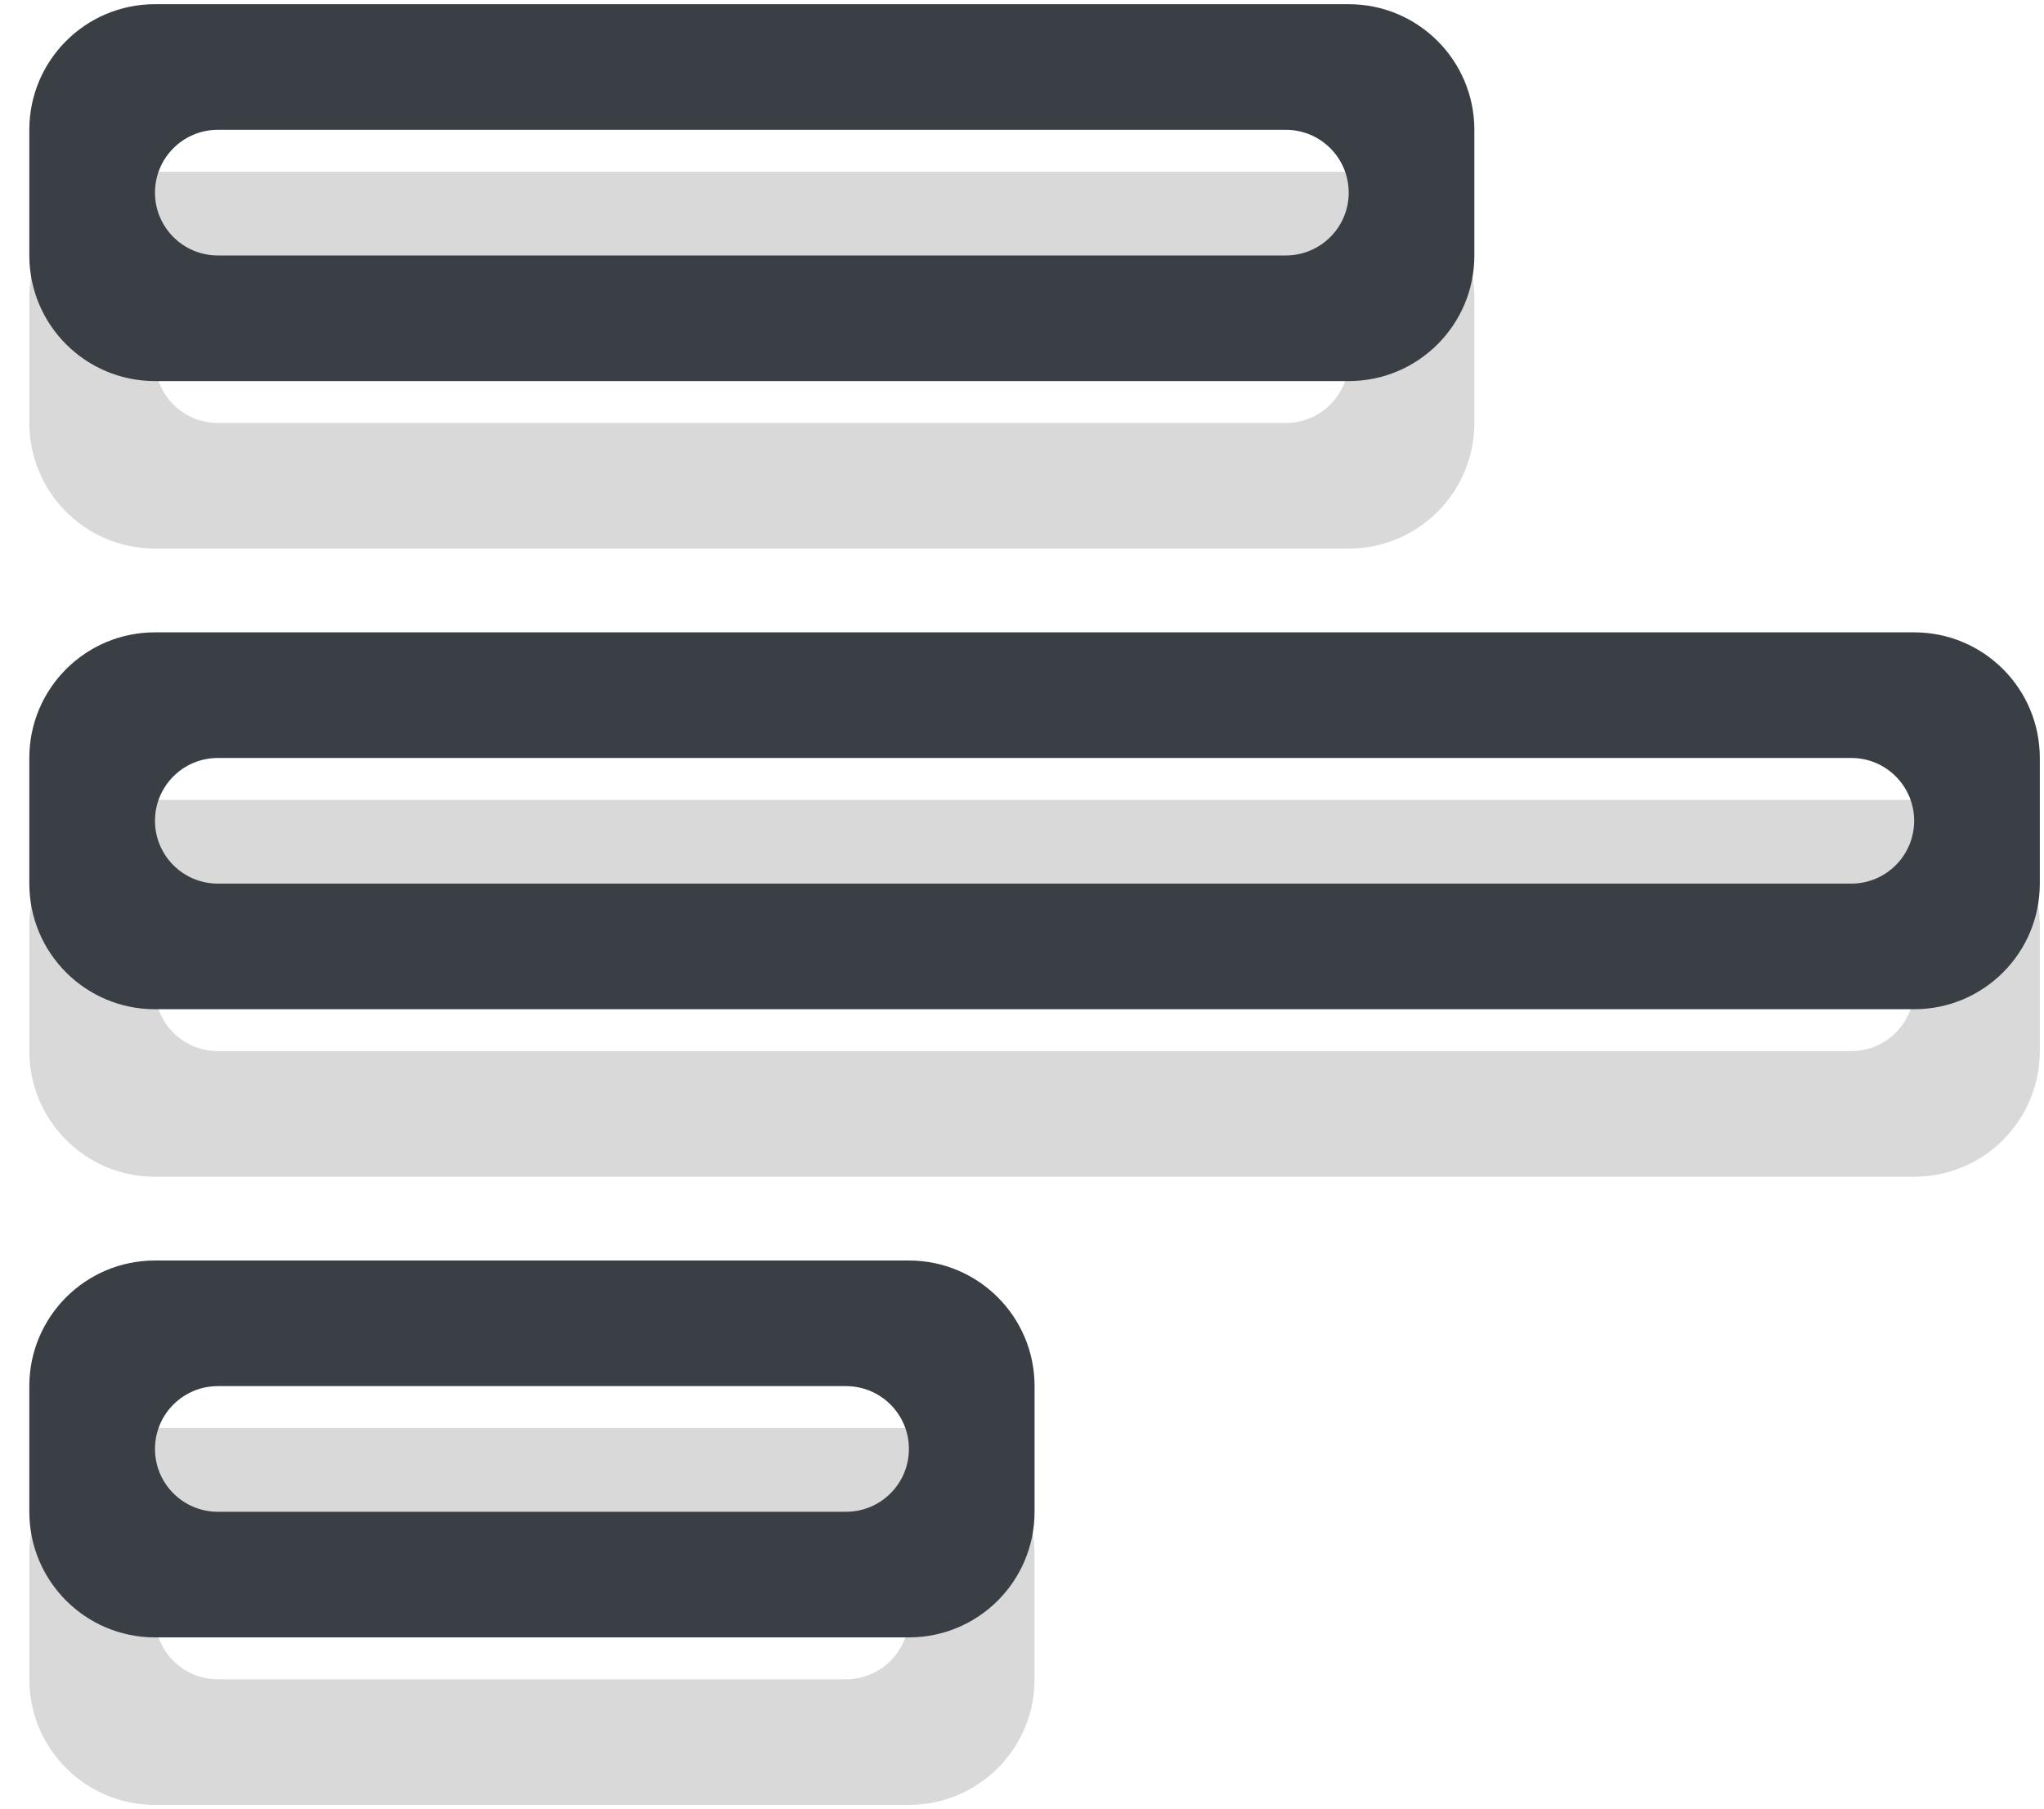 <svg width="61" height="54" viewBox="0 0 61 54" fill="none" xmlns="http://www.w3.org/2000/svg">
<path d="M30.875 50.125L30.875 46.375C30.875 44.303 29.197 42.625 27.125 42.625L4.625 42.625C2.553 42.625 0.875 44.303 0.875 46.375L0.875 50.125C0.875 52.197 2.553 53.875 4.625 53.875L27.125 53.875C29.197 53.875 30.875 52.197 30.875 50.125ZM6.5 50.125C5.465 50.125 4.625 49.285 4.625 48.25C4.625 47.215 5.465 46.375 6.5 46.375L25.25 46.375C26.285 46.375 27.125 47.215 27.125 48.25C27.125 49.285 26.285 50.125 25.25 50.125L6.5 50.125ZM60.875 31.375L60.875 27.625C60.875 25.553 59.197 23.875 57.125 23.875L4.625 23.875C2.553 23.875 0.875 25.553 0.875 27.625L0.875 31.375C0.875 33.447 2.553 35.125 4.625 35.125L57.125 35.125C59.197 35.125 60.875 33.447 60.875 31.375ZM6.5 31.375C5.465 31.375 4.625 30.535 4.625 29.5C4.625 28.465 5.465 27.625 6.5 27.625L55.25 27.625C56.285 27.625 57.125 28.465 57.125 29.5C57.125 30.535 56.285 31.375 55.25 31.375L6.5 31.375ZM44 12.625L44 8.875C44 6.803 42.32 5.125 40.25 5.125L4.625 5.125C2.553 5.125 0.875 6.803 0.875 8.875L0.875 12.625C0.875 14.697 2.553 16.375 4.625 16.375L40.25 16.375C42.322 16.375 44 14.697 44 12.625ZM6.5 12.625C5.465 12.625 4.625 11.785 4.625 10.75C4.625 9.715 5.465 8.875 6.5 8.875L38.375 8.875C39.41 8.875 40.25 9.715 40.25 10.75C40.25 11.785 39.41 12.625 38.375 12.625L6.5 12.625Z" fill="#D9D9D9"/>
<path d="M30.875 45.125L30.875 41.375C30.875 39.303 29.197 37.625 27.125 37.625L4.625 37.625C2.553 37.625 0.875 39.303 0.875 41.375L0.875 45.125C0.875 47.197 2.553 48.875 4.625 48.875L27.125 48.875C29.197 48.875 30.875 47.197 30.875 45.125ZM6.5 45.125C5.465 45.125 4.625 44.285 4.625 43.25C4.625 42.215 5.465 41.375 6.5 41.375L25.25 41.375C26.285 41.375 27.125 42.215 27.125 43.25C27.125 44.285 26.285 45.125 25.25 45.125L6.5 45.125ZM60.875 26.375L60.875 22.625C60.875 20.553 59.197 18.875 57.125 18.875L4.625 18.875C2.553 18.875 0.875 20.553 0.875 22.625L0.875 26.375C0.875 28.447 2.553 30.125 4.625 30.125L57.125 30.125C59.197 30.125 60.875 28.447 60.875 26.375ZM6.5 26.375C5.465 26.375 4.625 25.535 4.625 24.5C4.625 23.465 5.465 22.625 6.5 22.625L55.25 22.625C56.285 22.625 57.125 23.465 57.125 24.5C57.125 25.535 56.285 26.375 55.25 26.375L6.5 26.375ZM44 7.625L44 3.875C44 1.803 42.32 0.125 40.25 0.125L4.625 0.125C2.553 0.125 0.875 1.803 0.875 3.875L0.875 7.625C0.875 9.697 2.553 11.375 4.625 11.375L40.25 11.375C42.322 11.375 44 9.697 44 7.625ZM6.5 7.625C5.465 7.625 4.625 6.785 4.625 5.75C4.625 4.715 5.465 3.875 6.5 3.875L38.375 3.875C39.41 3.875 40.25 4.715 40.25 5.75C40.25 6.785 39.41 7.625 38.375 7.625L6.5 7.625Z" fill="#393F45"/>
</svg>
